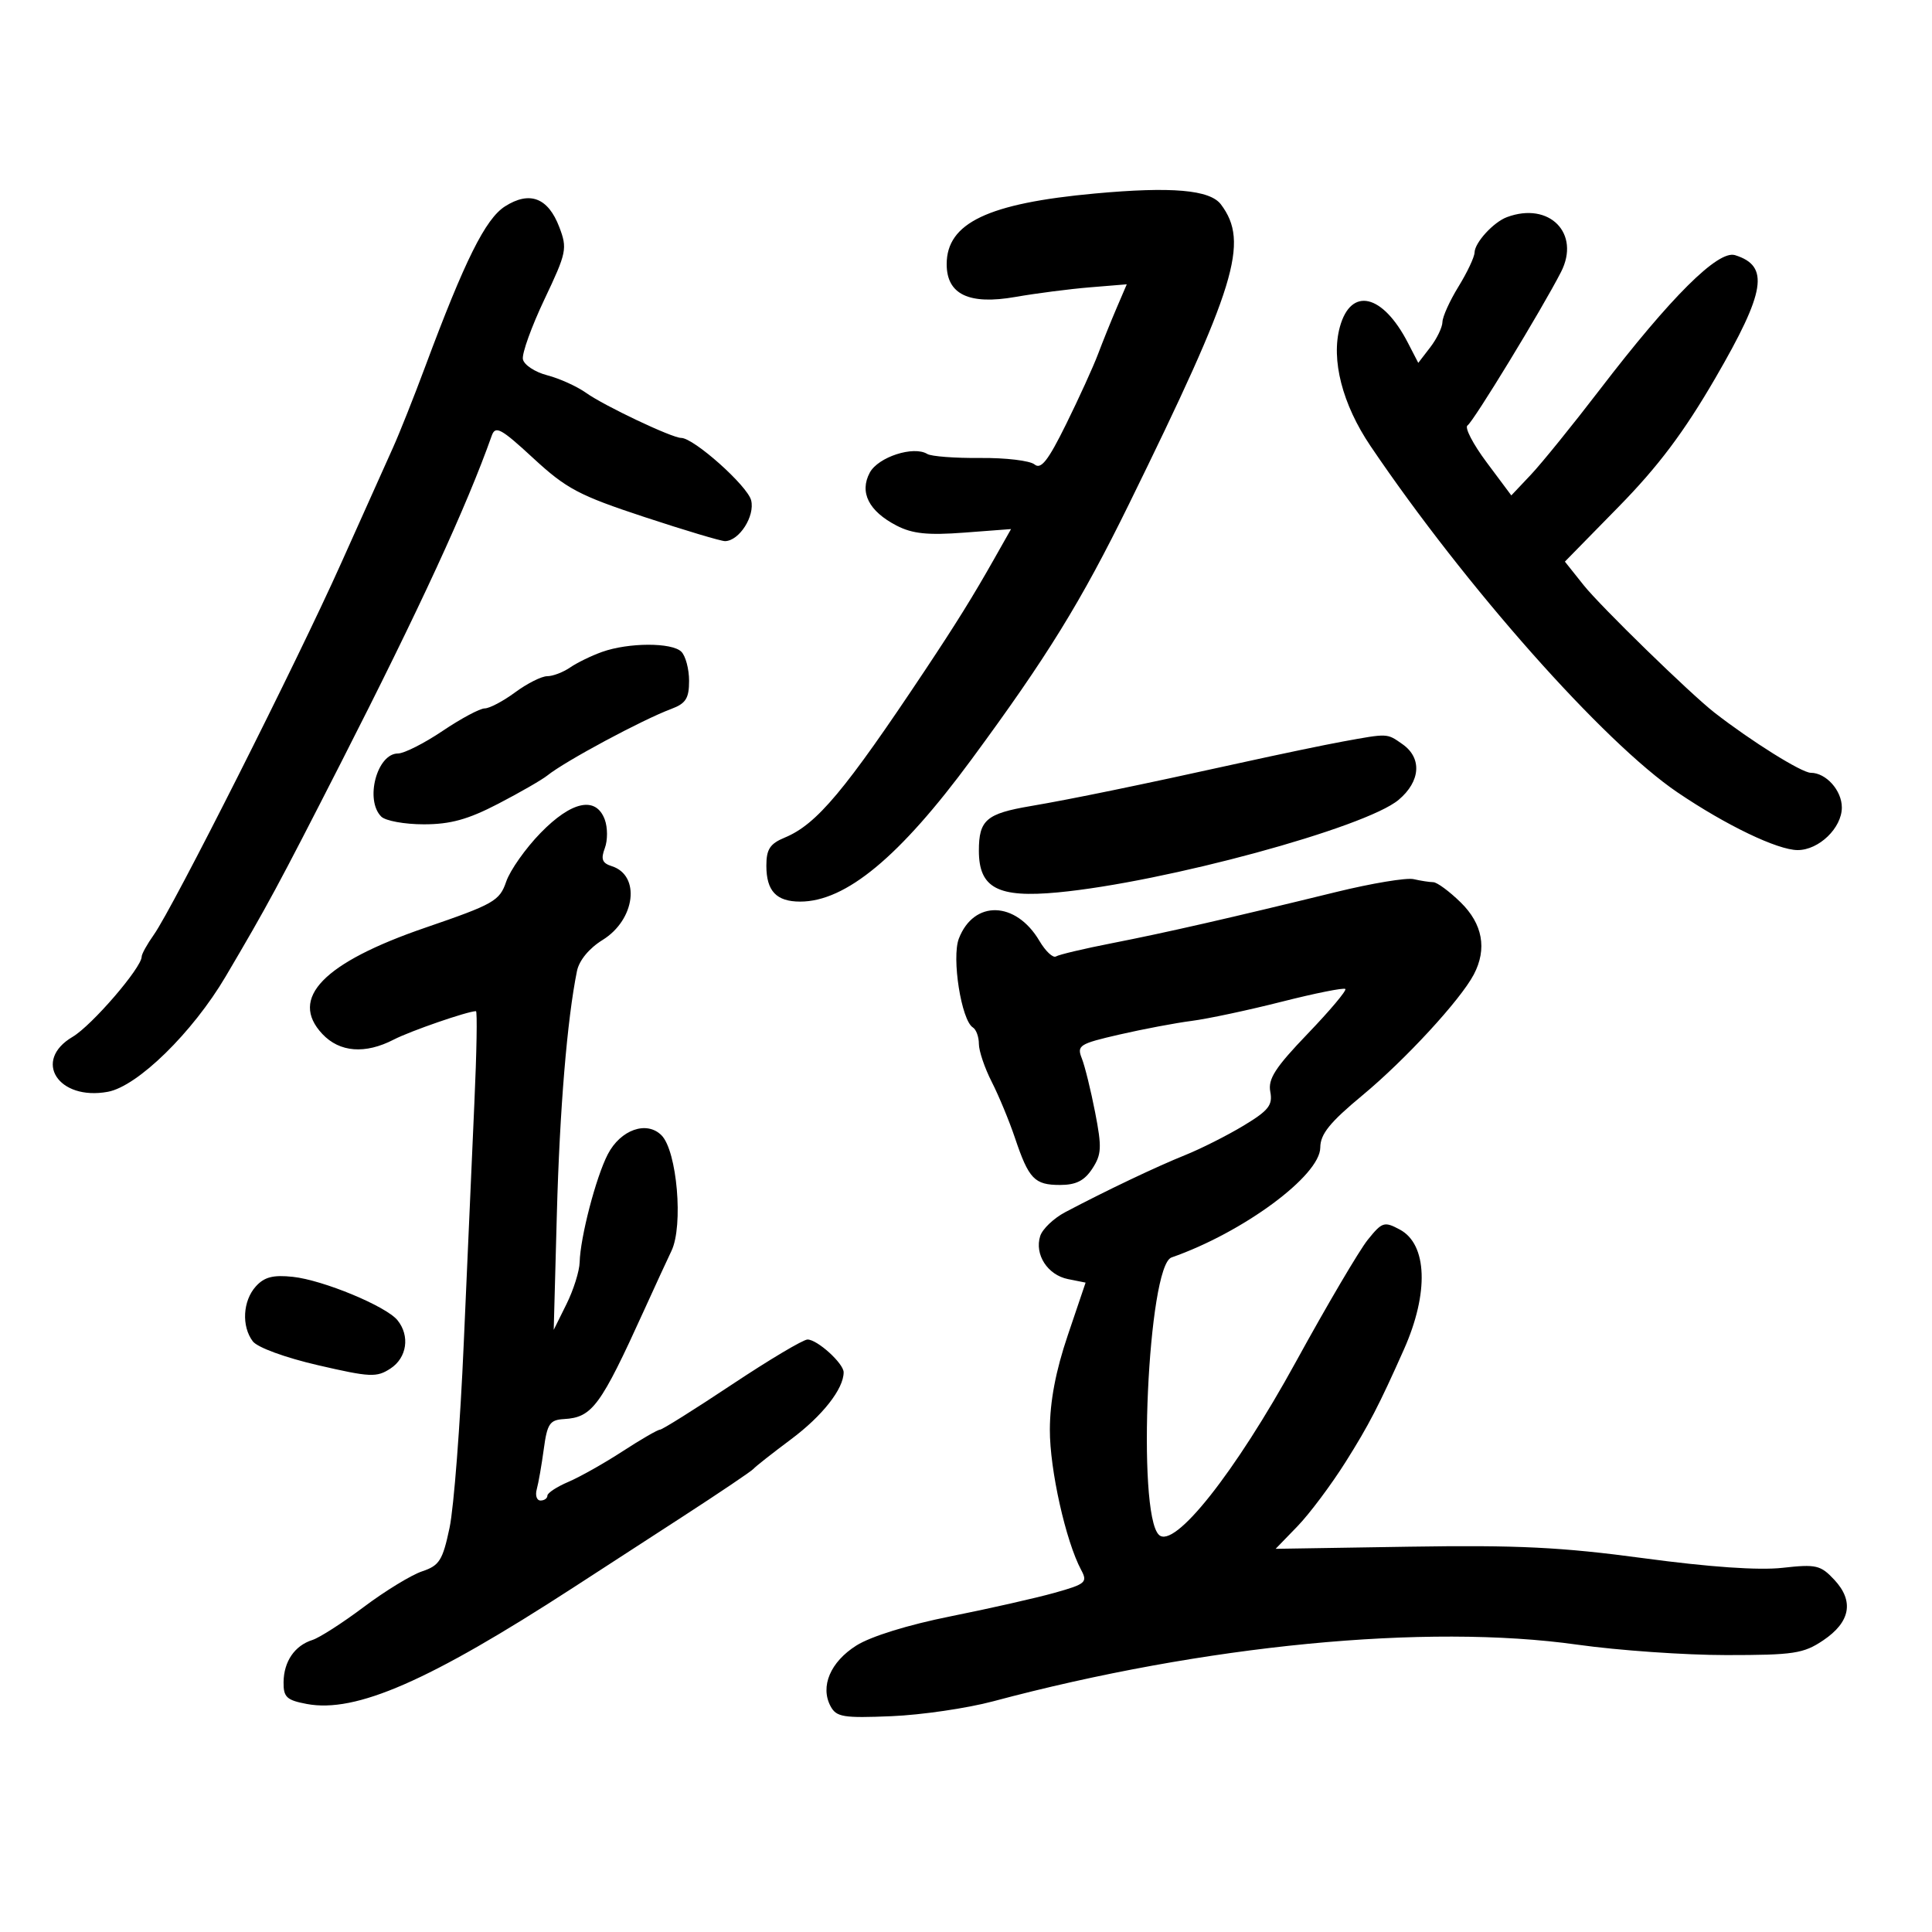 <svg xmlns="http://www.w3.org/2000/svg" width="300" height="300" viewBox="0 0 300 300" version="1.1">
	<path d="M 170 30.049 C 153.398 31.574, 147 34.626, 147 41.022 C 147 45.720, 150.468 47.372, 157.674 46.109 C 160.878 45.548, 166.080 44.877, 169.232 44.618 L 174.965 44.148 173.389 47.824 C 172.522 49.846, 171.220 53.075, 170.495 55 C 169.771 56.925, 167.548 61.805, 165.556 65.845 C 162.748 71.538, 161.643 72.949, 160.643 72.118 C 159.933 71.529, 156.145 71.077, 152.227 71.114 C 148.308 71.151, 144.599 70.870, 143.986 70.491 C 141.861 69.178, 136.356 70.966, 135.059 73.390 C 133.419 76.453, 134.904 79.382, 139.230 81.619 C 141.676 82.884, 144.067 83.132, 149.697 82.707 L 156.994 82.155 154.352 86.827 C 151.119 92.548, 148.463 96.825, 143.689 104 C 131.173 122.809, 126.822 128.003, 121.858 130.059 C 119.562 131.010, 119 131.867, 119 134.421 C 119 138.354, 120.548 140, 124.250 140 C 131.329 140, 139.709 133.052, 150.821 117.969 C 162.596 101.986, 167.848 93.471, 175.312 78.266 C 191.960 44.353, 194.018 37.649, 189.592 31.750 C 187.880 29.468, 181.944 28.952, 170 30.049 M 78.416 32.046 C 75.375 33.986, 72.172 40.422, 65.999 57 C 64.258 61.675, 62.021 67.300, 61.027 69.500 C 60.032 71.700, 56.399 79.800, 52.952 87.500 C 46.096 102.818, 26.885 140.919, 23.882 145.154 C 22.847 146.614, 22 148.140, 22 148.545 C 22 150.258, 14.265 159.236, 11.263 161.007 C 5.016 164.693, 9.040 170.951, 16.746 169.534 C 21.366 168.684, 29.907 160.326, 35.037 151.632 C 41.513 140.659, 43.213 137.508, 52.910 118.500 C 65.154 94.498, 72.457 78.661, 76.359 67.649 C 76.928 66.044, 77.784 66.508, 82.809 71.149 C 87.948 75.894, 89.900 76.928, 100.052 80.278 C 106.348 82.355, 111.993 84.043, 112.595 84.028 C 114.804 83.972, 117.251 80.134, 116.637 77.688 C 116.072 75.438, 107.730 68, 105.772 68 C 104.347 68, 93.834 63.018, 90.999 60.999 C 89.584 59.992, 86.869 58.764, 84.965 58.271 C 83.061 57.777, 81.365 56.655, 81.195 55.777 C 81.026 54.898, 82.531 50.717, 84.540 46.484 C 87.991 39.210, 88.118 38.596, 86.846 35.258 C 85.107 30.696, 82.245 29.605, 78.416 32.046 M 234 33.716 C 231.906 34.495, 229.006 37.661, 228.969 39.208 C 228.952 39.919, 227.829 42.300, 226.474 44.500 C 225.119 46.700, 223.998 49.175, 223.983 50 C 223.968 50.825, 223.117 52.590, 222.093 53.923 L 220.230 56.346 218.604 53.202 C 214.694 45.640, 209.784 44.501, 208.057 50.755 C 206.652 55.845, 208.435 62.782, 212.811 69.257 C 227.560 91.078, 249.006 115.270, 260.500 123.055 C 268.048 128.167, 276.037 132, 279.144 132 C 282.437 132, 286 128.562, 286 125.383 C 286 122.738, 283.548 120.001, 281.179 119.999 C 279.772 119.998, 271.970 115.124, 266.235 110.665 C 262.490 107.753, 248.514 94.137, 245.900 90.854 L 242.996 87.207 251.357 78.675 C 257.501 72.405, 261.478 67.111, 266.359 58.706 C 274.173 45.250, 274.805 41.300, 269.416 39.620 C 266.792 38.802, 259.460 46.091, 248.415 60.500 C 244.199 66, 239.383 71.946, 237.713 73.714 L 234.677 76.928 230.833 71.776 C 228.719 68.943, 227.388 66.372, 227.875 66.062 C 228.789 65.482, 239.432 48.016, 242.391 42.241 C 245.468 36.235, 240.579 31.268, 234 33.716 M 93.500 101.225 C 91.850 101.812, 89.612 102.901, 88.527 103.646 C 87.443 104.391, 85.843 105, 84.972 105 C 84.101 105, 81.864 106.125, 80 107.500 C 78.136 108.875, 76.006 110, 75.266 110 C 74.526 110, 71.582 111.575, 68.724 113.500 C 65.865 115.425, 62.749 117, 61.799 117 C 58.538 117, 56.623 124.223, 59.200 126.800 C 59.860 127.460, 62.835 128, 65.810 128 C 69.942 128, 72.670 127.247, 77.360 124.811 C 80.737 123.057, 84.175 121.077, 85 120.412 C 87.744 118.200, 99.740 111.759, 104.250 110.076 C 106.493 109.239, 107 108.436, 107 105.725 C 107 103.896, 106.460 101.860, 105.800 101.200 C 104.346 99.746, 97.619 99.760, 93.500 101.225 M 208.500 115.146 C 205.750 115.647, 198.550 117.149, 192.500 118.484 C 176.972 121.910, 166.375 124.093, 160.047 125.166 C 153.154 126.336, 152 127.330, 152 132.099 C 152 137.899, 154.946 139.453, 164.269 138.570 C 180.880 136.996, 212.023 128.534, 217.182 124.194 C 220.588 121.327, 220.839 117.701, 217.777 115.557 C 215.333 113.845, 215.589 113.856, 208.500 115.146 M 83.930 129.347 C 81.603 131.738, 79.205 135.139, 78.600 136.907 C 77.578 139.891, 76.687 140.398, 66.079 144.037 C 50.214 149.477, 44.844 155.012, 50.052 160.555 C 52.737 163.413, 56.702 163.722, 61.152 161.421 C 63.707 160.100, 72.534 157.047, 73.905 157.011 C 74.128 157.005, 74.018 163.412, 73.661 171.250 C 73.303 179.088, 72.563 195.850, 72.015 208.500 C 71.468 221.150, 70.474 234.083, 69.806 237.240 C 68.736 242.298, 68.230 243.101, 65.546 243.998 C 63.871 244.558, 59.803 247.042, 56.506 249.518 C 53.210 251.994, 49.612 254.306, 48.510 254.655 C 45.751 255.531, 44.070 257.991, 44.032 261.205 C 44.004 263.533, 44.507 264.004, 47.644 264.593 C 55.240 266.018, 66.607 261.054, 89 246.531 C 92.575 244.212, 100.225 239.250, 106 235.504 C 111.775 231.758, 116.725 228.419, 117 228.083 C 117.275 227.748, 119.903 225.679, 122.839 223.487 C 127.717 219.844, 131 215.662, 131 213.089 C 131 211.710, 126.912 208, 125.393 208 C 124.717 208, 119.428 211.150, 113.639 215 C 107.850 218.850, 102.827 222, 102.477 222 C 102.126 222, 99.513 223.513, 96.669 225.363 C 93.826 227.212, 90.037 229.347, 88.250 230.107 C 86.462 230.867, 85 231.828, 85 232.244 C 85 232.660, 84.520 233, 83.933 233 C 83.346 233, 83.083 232.213, 83.349 231.250 C 83.614 230.287, 84.106 227.475, 84.440 225 C 84.972 221.066, 85.367 220.481, 87.583 220.352 C 91.962 220.097, 93.243 218.357, 99.994 203.500 C 101.743 199.650, 103.664 195.482, 104.263 194.238 C 106.136 190.345, 105.130 178.702, 102.713 176.284 C 100.410 173.981, 96.351 175.421, 94.375 179.241 C 92.534 182.802, 90.105 192.124, 90.009 196 C 89.975 197.375, 89.055 200.300, 87.964 202.500 L 85.981 206.500 86.468 188.500 C 86.906 172.292, 88.066 158.288, 89.591 150.788 C 89.928 149.130, 91.477 147.250, 93.573 145.955 C 98.652 142.816, 99.506 135.930, 94.994 134.498 C 93.506 134.026, 93.271 133.413, 93.917 131.697 C 94.372 130.489, 94.367 128.488, 93.905 127.250 C 92.538 123.589, 88.760 124.383, 83.930 129.347 M 207.500 138.506 C 191.180 142.504, 180.977 144.834, 172.660 146.460 C 168.348 147.303, 164.441 148.227, 163.977 148.514 C 163.513 148.801, 162.353 147.713, 161.398 146.096 C 157.740 139.904, 151.219 139.717, 148.892 145.738 C 147.745 148.708, 149.278 158.436, 151.068 159.542 C 151.581 159.859, 152 161.009, 152 162.099 C 152 163.188, 152.898 165.839, 153.995 167.990 C 155.092 170.141, 156.716 174.061, 157.604 176.700 C 159.747 183.074, 160.635 184, 164.599 184 C 167.083 184, 168.383 183.344, 169.608 181.475 C 171.055 179.267, 171.111 178.169, 170.051 172.725 C 169.385 169.301, 168.454 165.529, 167.983 164.342 C 167.187 162.335, 167.595 162.077, 173.813 160.646 C 177.491 159.800, 182.544 158.845, 185.042 158.524 C 187.540 158.203, 193.836 156.862, 199.032 155.544 C 204.229 154.226, 208.671 153.338, 208.903 153.570 C 209.135 153.802, 206.502 156.932, 203.051 160.525 C 198.019 165.766, 196.871 167.547, 197.250 169.529 C 197.647 171.605, 196.987 172.443, 193.111 174.782 C 190.575 176.313, 186.475 178.380, 184 179.375 C 179.553 181.163, 171.748 184.878, 165.414 188.222 C 163.620 189.169, 161.868 190.840, 161.521 191.934 C 160.612 194.798, 162.671 197.984, 165.840 198.618 L 168.571 199.164 165.807 207.332 C 163.928 212.883, 163.036 217.584, 163.021 222.003 C 163.001 228.178, 165.485 239.301, 167.886 243.788 C 168.911 245.701, 168.595 245.972, 163.748 247.332 C 160.861 248.141, 153.594 249.785, 147.599 250.985 C 141.018 252.302, 135.221 254.098, 132.974 255.517 C 128.945 258.060, 127.325 261.871, 128.969 264.942 C 129.870 266.626, 130.948 266.802, 138.442 266.488 C 143.093 266.293, 150.184 265.255, 154.199 264.183 C 187.018 255.415, 221.466 252.076, 244.960 255.386 C 251.263 256.274, 261.659 257, 268.062 257 C 278.529 257, 280.047 256.769, 283.102 254.716 C 287.335 251.870, 287.932 248.626, 284.832 245.308 C 282.699 243.025, 282.011 242.866, 276.783 243.452 C 273.095 243.865, 265.461 243.337, 255.283 241.966 C 242.423 240.234, 235.664 239.902, 218.790 240.170 L 198.079 240.500 201.469 237 C 203.334 235.075, 206.702 230.575, 208.954 227 C 212.541 221.307, 214.153 218.193, 218.018 209.500 C 221.898 200.775, 221.635 193.213, 217.373 190.932 C 214.941 189.630, 214.625 189.731, 212.380 192.521 C 211.062 194.160, 206.050 202.671, 201.242 211.437 C 191.764 228.714, 182.318 240.641, 179.947 238.321 C 176.493 234.941, 178.242 196.540, 181.908 195.260 C 193.036 191.377, 204.993 182.544, 205.012 178.194 C 205.021 176.103, 206.488 174.286, 211.565 170.075 C 218.219 164.556, 226.775 155.271, 228.853 151.316 C 230.939 147.344, 230.231 143.463, 226.810 140.119 C 225.056 138.403, 223.143 136.994, 222.560 136.986 C 221.977 136.979, 220.600 136.766, 219.500 136.514 C 218.400 136.262, 213 137.158, 207.500 138.506 M 39.730 199.746 C 37.701 201.988, 37.480 205.927, 39.250 208.278 C 39.969 209.233, 44.273 210.810, 49.390 211.992 C 57.496 213.866, 58.487 213.911, 60.640 212.500 C 63.198 210.824, 63.687 207.425, 61.718 205 C 59.954 202.828, 50.168 198.770, 45.480 198.267 C 42.417 197.938, 41.047 198.291, 39.730 199.746" stroke="none" fill="black" fill-rule="evenodd"/>
</svg>